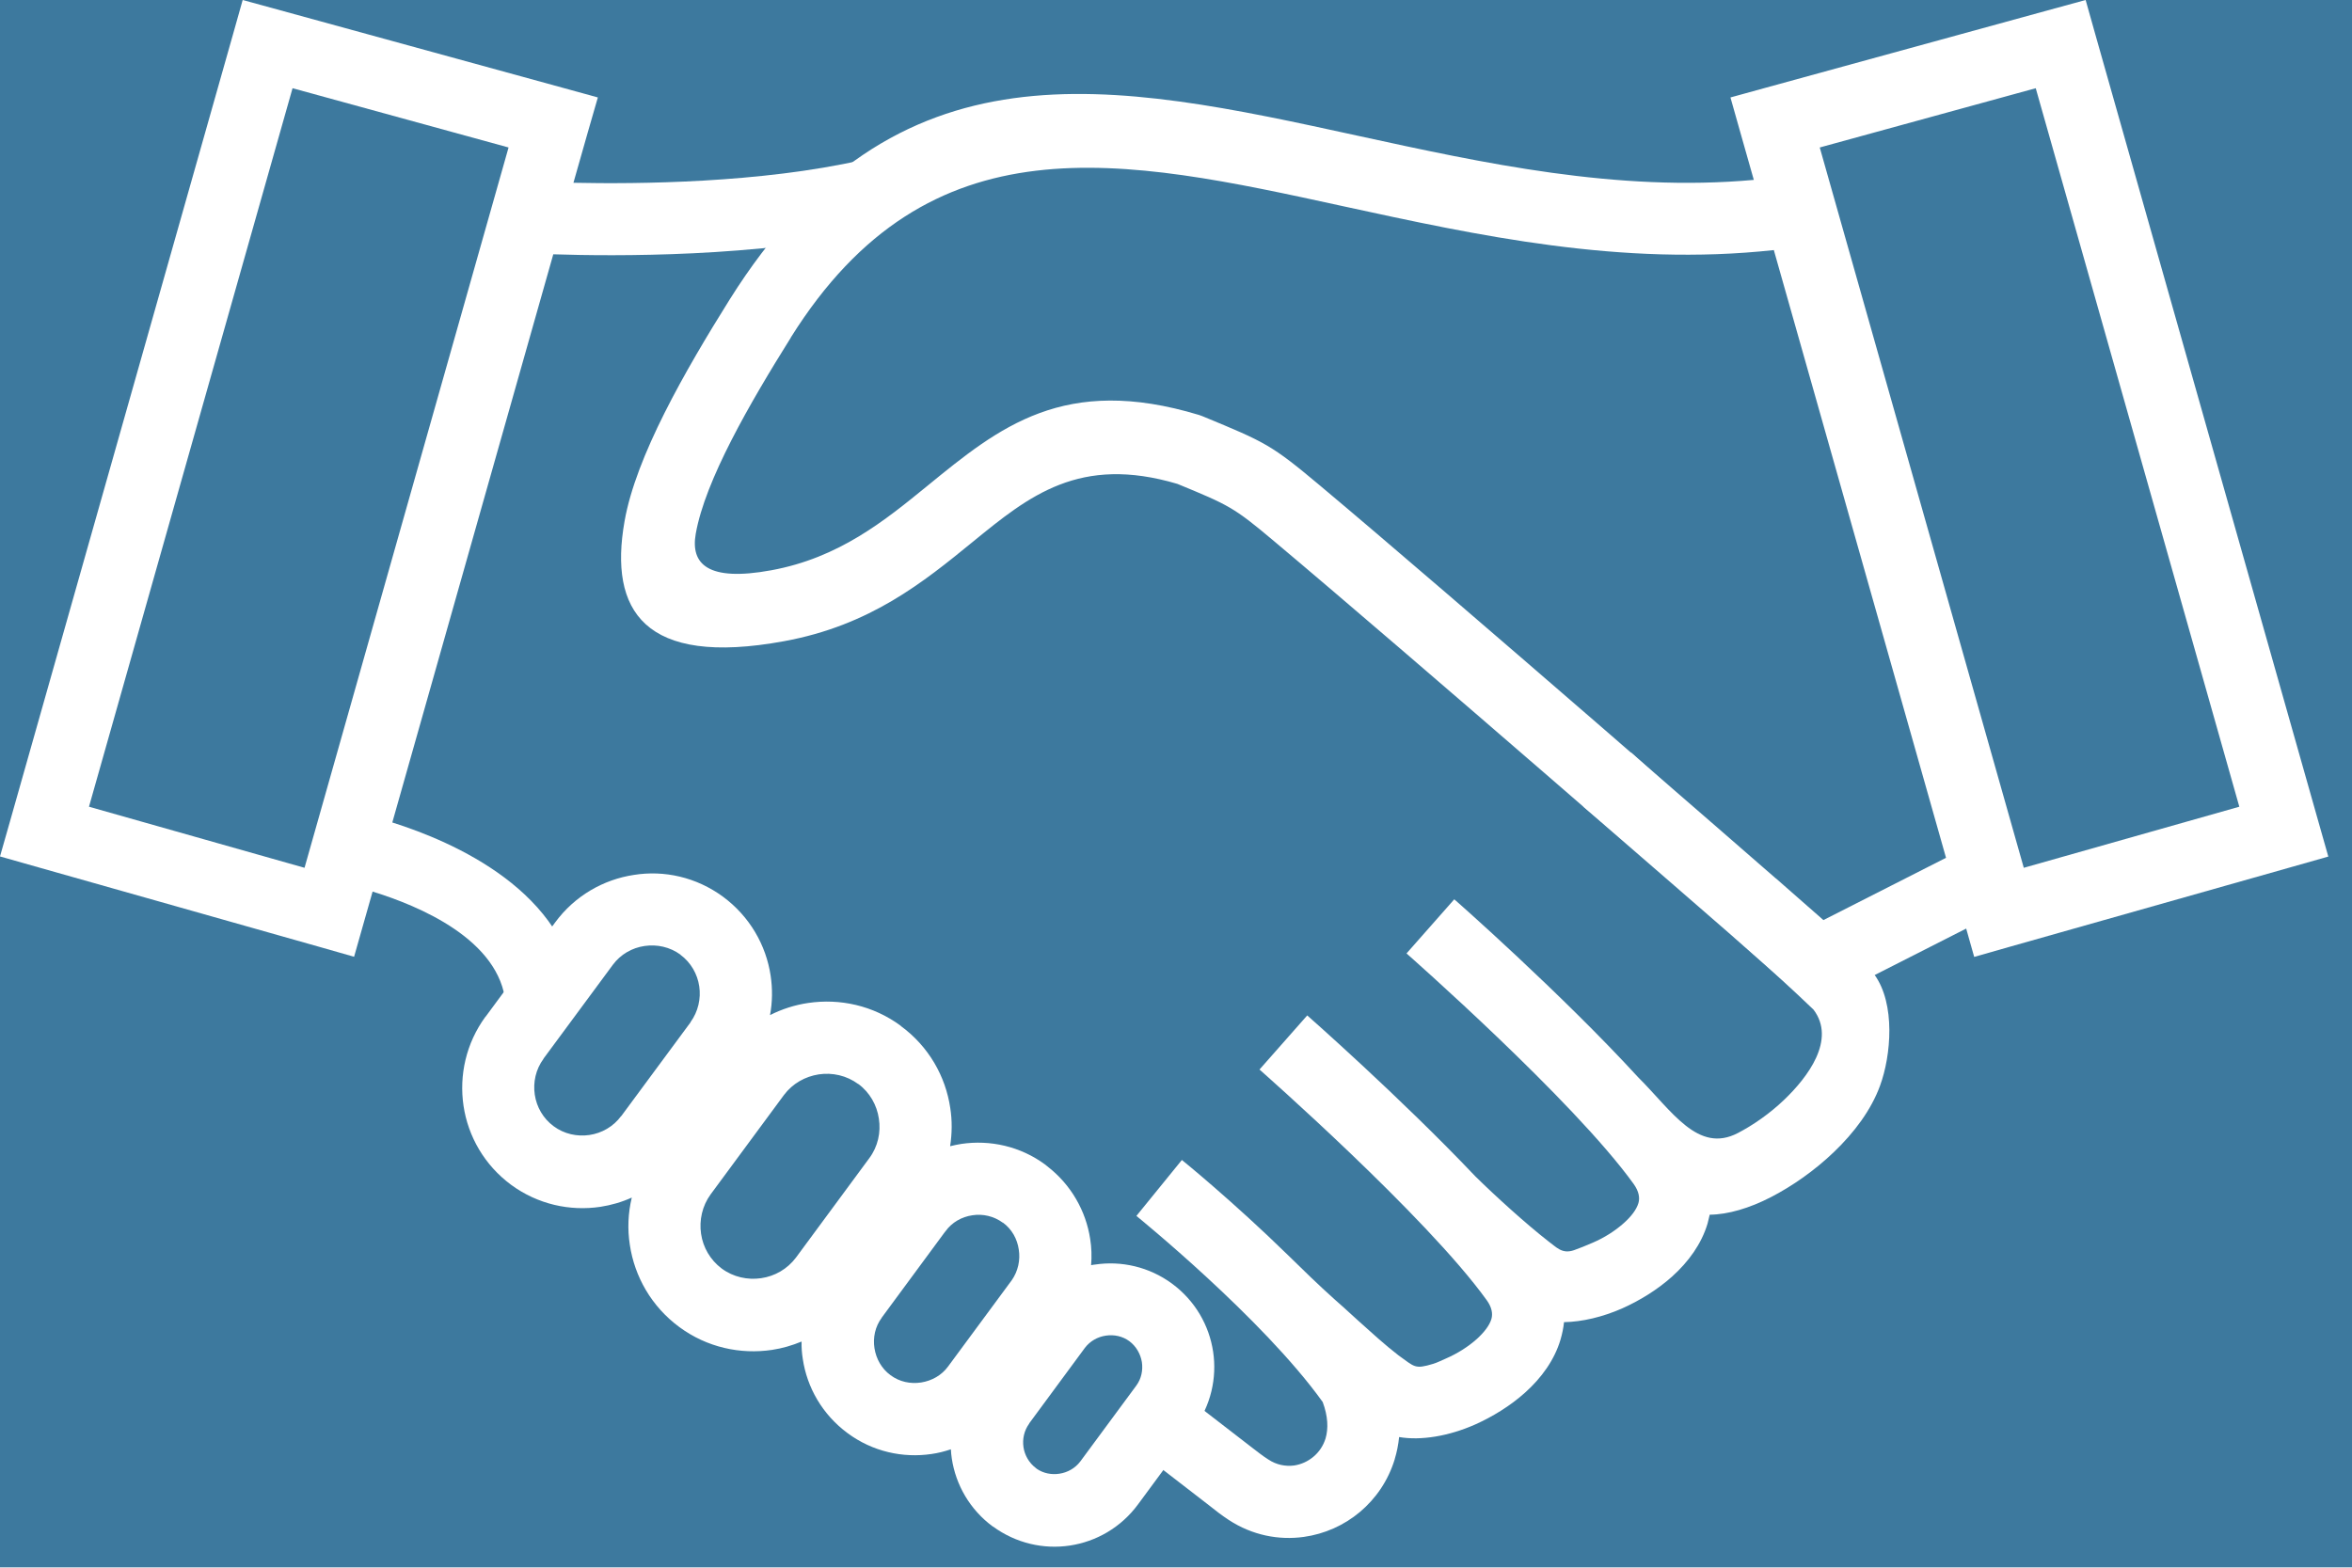 <svg width="84" height="56" viewBox="0 0 84 56" fill="none" xmlns="http://www.w3.org/2000/svg">
<rect width="84" height="56" fill="#F5F5F5"/>
<g id="Frame 353">
<g id="Group 2133">
<g id="Group 2108" filter="url(#filter0_d_4_13)">
<g id="Group 2101" filter="url(#filter1_d_4_13)">
<rect id="Rectangle 56" x="-61" y="-29" width="203" height="161.969" rx="15" fill="#3D799E"/>
</g>
<rect id="Rectangle 131" x="-52.278" y="-22.074" width="186.658" height="149.105" rx="14" stroke="white" stroke-width="2"/>
</g>
<g id="&#240;&#159;&#166;&#134; icon &#34;handshake&#34;">
<g id="Group">
<path id="Vector" fill-rule="evenodd" clip-rule="evenodd" d="M58.505 38.481C59.713 39.682 60.638 41.22 62.068 40.473C62.62 40.186 63.21 39.774 63.719 39.287C64.563 38.481 65.581 37.138 64.769 36.066C61.959 33.365 56.562 28.823 56.546 28.812L58.251 26.879C58.256 26.884 59.415 27.902 60.92 29.321C62.88 31.172 65.624 32.975 66.951 34.826C67.698 35.866 67.541 37.701 67.146 38.778C66.832 39.645 66.22 40.462 65.494 41.155C64.812 41.81 64.006 42.373 63.248 42.763C62.484 43.158 61.716 43.385 61.061 43.391C61.039 43.494 61.012 43.602 60.985 43.705C60.768 44.436 60.303 45.074 59.718 45.6C59.193 46.071 58.559 46.46 57.926 46.742C57.233 47.045 56.508 47.218 55.858 47.229C55.836 47.44 55.793 47.646 55.733 47.852C55.517 48.583 55.051 49.221 54.467 49.746C53.942 50.217 53.308 50.607 52.675 50.889C51.744 51.3 50.748 51.468 49.968 51.333C49.941 51.609 49.887 51.874 49.811 52.123V52.129C49.578 52.892 49.134 53.536 48.566 54.012C47.997 54.489 47.304 54.797 46.568 54.9C45.675 55.025 44.727 54.846 43.883 54.294C43.65 54.142 43.396 53.947 43.098 53.709L42.93 53.579L40.413 51.636L41.983 49.6L44.5 51.544L44.668 51.674C44.901 51.852 45.096 52.009 45.296 52.134C45.588 52.329 45.913 52.388 46.216 52.35C46.471 52.312 46.709 52.204 46.909 52.036C47.104 51.874 47.261 51.647 47.342 51.381C47.445 51.029 47.429 50.591 47.239 50.082C45.09 47.083 40.597 43.445 40.586 43.434L42.21 41.436C42.221 41.442 44.04 42.92 45.989 44.825C46.509 45.334 47.083 45.897 47.683 46.433C47.792 46.531 47.905 46.628 48.014 46.726C48.035 46.747 48.062 46.769 48.084 46.791C48.225 46.915 48.365 47.045 48.506 47.175C48.983 47.603 49.454 48.036 49.946 48.415C50.531 48.831 50.52 48.918 51.186 48.718C51.327 48.675 51.478 48.599 51.641 48.528C52.041 48.355 52.431 48.111 52.745 47.83C53 47.597 53.194 47.354 53.265 47.115C53.319 46.926 53.281 46.699 53.097 46.444C50.937 43.44 44.998 38.221 44.982 38.205L46.687 36.272C46.698 36.283 50 39.184 52.691 42.021C53.422 42.741 54.51 43.726 55.295 44.338C55.582 44.544 55.782 44.809 56.215 44.658C56.399 44.593 56.632 44.501 56.892 44.387C57.293 44.214 57.682 43.97 57.996 43.688C58.251 43.461 58.446 43.212 58.516 42.974C58.57 42.784 58.532 42.557 58.348 42.297C56.188 39.293 50.249 34.074 50.233 34.058L51.938 32.125C51.944 32.125 55.739 35.465 58.505 38.481Z" fill="white"/>
<path id="Vector_2" fill-rule="evenodd" clip-rule="evenodd" d="M82.802 29.358L74.833 1.229L74.487 0L73.258 0.336L63.058 3.135L61.802 3.481L62.154 4.726L62.636 6.426C57.742 6.87 52.972 5.825 48.523 4.856C39.666 2.923 31.989 1.251 26.061 10.697C24.459 13.258 22.71 16.301 22.304 18.628C21.746 21.796 22.986 23.826 27.999 22.905C31.08 22.342 32.98 20.794 34.75 19.349C36.753 17.714 38.556 16.247 42.053 17.286C43.888 18.044 44.056 18.114 45.491 19.322C50.26 23.322 61.596 33.202 61.732 33.316L64.081 35.384L64.737 35.958L65.511 35.562L70.221 33.17L70.507 34.182L71.742 33.83L81.914 30.95L83.154 30.598L82.802 29.358ZM65.121 32.867L63.426 31.378H63.421C63.389 31.351 51.776 21.227 47.137 17.34C45.399 15.884 45.204 15.803 42.995 14.888L42.941 14.866L42.822 14.823C38.004 13.366 35.692 15.256 33.126 17.351C31.599 18.596 29.97 19.928 27.539 20.372C25.265 20.789 24.659 20.139 24.848 19.067C25.184 17.156 26.776 14.406 28.243 12.062V12.056C33.196 4.147 40.061 5.641 47.976 7.368C52.756 8.407 57.888 9.528 63.351 8.933L69.501 30.642L65.121 32.867ZM72.278 30.999L64.991 5.268L72.705 3.151L79.976 28.817L72.278 30.999Z" fill="white"/>
<path id="Vector_3" fill-rule="evenodd" clip-rule="evenodd" d="M20.994 4.721L20.48 6.529C22.786 6.578 27.155 6.54 30.793 5.717L31.356 8.229C27.079 9.198 21.925 9.155 19.76 9.084L14.011 29.38C16.192 30.068 20.301 31.854 20.632 35.633L18.06 35.855C17.86 33.565 14.963 32.358 13.307 31.849L12.998 32.937L12.646 34.177L11.412 33.825L1.24 30.945L0 30.593L0.352 29.358L8.321 1.229L8.667 0L9.896 0.336L20.096 3.135L21.352 3.481L20.994 4.721ZM10.876 30.999L18.163 5.268L10.448 3.151L3.178 28.817L10.876 30.999Z" fill="white"/>
<path id="Vector_4" fill-rule="evenodd" clip-rule="evenodd" d="M40.337 47.911C40.088 47.727 39.785 47.667 39.492 47.711C39.2 47.754 38.929 47.906 38.745 48.149L36.753 50.851H36.759C36.575 51.1 36.51 51.408 36.553 51.695C36.596 51.982 36.748 52.253 36.991 52.437L37.029 52.469C37.267 52.632 37.56 52.686 37.836 52.643C38.128 52.599 38.399 52.448 38.583 52.204L40.581 49.497C40.765 49.248 40.824 48.945 40.781 48.653C40.732 48.366 40.581 48.095 40.337 47.911ZM25.823 32.033C26.776 32.737 27.361 33.765 27.523 34.853C27.593 35.319 27.588 35.795 27.501 36.261C27.929 36.044 28.389 35.898 28.86 35.828C29.992 35.66 31.183 35.914 32.173 36.645V36.651C33.17 37.382 33.77 38.448 33.938 39.58C34.009 40.029 34.003 40.489 33.933 40.944C34.068 40.911 34.198 40.884 34.334 40.862C35.357 40.711 36.44 40.944 37.333 41.604L37.398 41.658C38.258 42.319 38.784 43.266 38.935 44.257C38.984 44.566 38.995 44.88 38.968 45.194C39.016 45.183 39.06 45.177 39.108 45.172C40.04 45.031 41.036 45.248 41.859 45.854C42.687 46.466 43.185 47.348 43.326 48.285C43.466 49.216 43.25 50.212 42.638 51.035L40.641 53.742C40.029 54.57 39.146 55.068 38.21 55.209C37.279 55.35 36.288 55.133 35.46 54.527V54.532C34.637 53.926 34.133 53.038 33.992 52.096C33.976 51.988 33.965 51.879 33.96 51.771C33.733 51.847 33.5 51.907 33.267 51.939C32.249 52.09 31.166 51.858 30.268 51.192C29.369 50.526 28.822 49.562 28.671 48.544C28.638 48.339 28.622 48.133 28.628 47.922C28.286 48.063 27.934 48.166 27.572 48.22C26.44 48.388 25.249 48.133 24.259 47.402C23.268 46.671 22.662 45.599 22.494 44.468C22.407 43.91 22.429 43.337 22.564 42.779C22.207 42.941 21.828 43.05 21.444 43.109C20.355 43.272 19.208 43.023 18.255 42.324C17.302 41.62 16.717 40.592 16.555 39.504C16.393 38.416 16.642 37.268 17.34 36.315H17.345L19.825 32.953C20.529 31.995 21.557 31.416 22.64 31.253C23.717 31.08 24.865 31.329 25.823 32.033ZM24.973 35.232C24.908 34.794 24.675 34.382 24.302 34.106V34.101C23.923 33.825 23.463 33.727 23.019 33.792C22.575 33.857 22.164 34.09 21.887 34.464L19.408 37.82H19.413C19.132 38.199 19.034 38.665 19.099 39.103C19.164 39.542 19.397 39.953 19.771 40.229C20.15 40.511 20.615 40.608 21.054 40.543C21.492 40.478 21.904 40.245 22.18 39.872H22.185L24.665 36.515H24.659C24.935 36.136 25.038 35.671 24.973 35.232ZM31.388 39.958C31.318 39.477 31.063 39.022 30.652 38.719V38.724C30.235 38.416 29.726 38.307 29.244 38.378C28.757 38.453 28.308 38.703 27.999 39.114L25.379 42.665C25.076 43.082 24.968 43.591 25.038 44.073C25.108 44.555 25.363 45.004 25.774 45.313C26.191 45.621 26.7 45.729 27.182 45.659C27.669 45.589 28.118 45.334 28.427 44.923L31.047 41.371C31.356 40.955 31.464 40.446 31.388 39.958ZM36.385 44.636C36.331 44.257 36.136 43.905 35.817 43.672V43.678C35.492 43.439 35.097 43.353 34.723 43.412C34.349 43.467 33.998 43.661 33.765 43.986L33.722 44.04L31.491 47.067V47.072C31.253 47.391 31.172 47.787 31.231 48.16C31.291 48.539 31.486 48.891 31.805 49.124C32.124 49.362 32.52 49.443 32.899 49.384C33.278 49.324 33.63 49.129 33.862 48.81L36.136 45.729C36.358 45.41 36.445 45.015 36.385 44.636Z" fill="white"/>
</g>
</g>
</g>
</g>
<defs>
<filter id="filter0_d_4_13" x="-65" y="-29" width="211" height="169.969" filterUnits="userSpaceOnUse" color-interpolation-filters="sRGB">
<feFlood flood-opacity="0" result="BackgroundImageFix"/>
<feColorMatrix in="SourceAlpha" type="matrix" values="0 0 0 0 0 0 0 0 0 0 0 0 0 0 0 0 0 0 127 0" result="hardAlpha"/>
<feOffset dy="4"/>
<feGaussianBlur stdDeviation="2"/>
<feComposite in2="hardAlpha" operator="out"/>
<feColorMatrix type="matrix" values="0 0 0 0 0 0 0 0 0 0 0 0 0 0 0 0 0 0 0.25 0"/>
<feBlend mode="normal" in2="BackgroundImageFix" result="effect1_dropShadow_4_13"/>
<feBlend mode="normal" in="SourceGraphic" in2="effect1_dropShadow_4_13" result="shape"/>
</filter>
<filter id="filter1_d_4_13" x="-65" y="-29" width="211" height="169.969" filterUnits="userSpaceOnUse" color-interpolation-filters="sRGB">
<feFlood flood-opacity="0" result="BackgroundImageFix"/>
<feColorMatrix in="SourceAlpha" type="matrix" values="0 0 0 0 0 0 0 0 0 0 0 0 0 0 0 0 0 0 127 0" result="hardAlpha"/>
<feOffset dy="4"/>
<feGaussianBlur stdDeviation="2"/>
<feComposite in2="hardAlpha" operator="out"/>
<feColorMatrix type="matrix" values="0 0 0 0 0 0 0 0 0 0 0 0 0 0 0 0 0 0 0.25 0"/>
<feBlend mode="normal" in2="BackgroundImageFix" result="effect1_dropShadow_4_13"/>
<feBlend mode="normal" in="SourceGraphic" in2="effect1_dropShadow_4_13" result="shape"/>
</filter>
</defs>
</svg>

